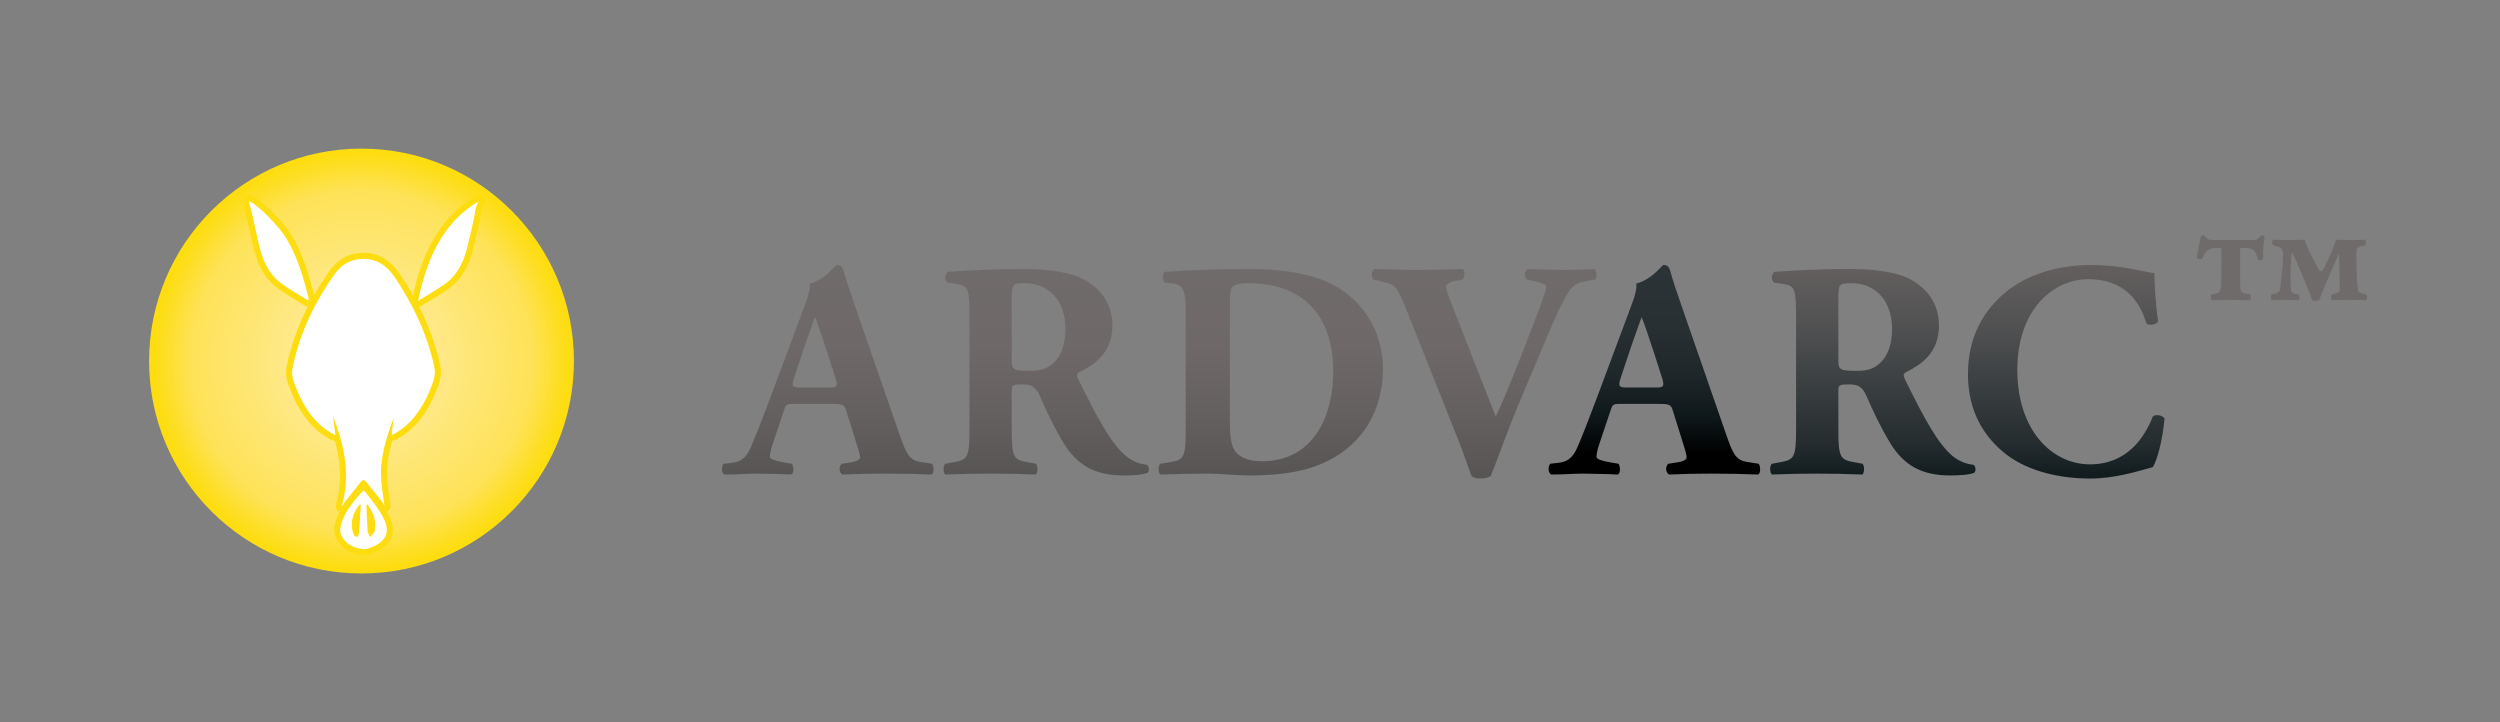 <?xml version="1.0" encoding="utf-8"?>
<!-- Generator: Adobe Illustrator 21.0.0, SVG Export Plug-In . SVG Version: 6.00 Build 0)  -->
<svg version="1.1" xmlns="http://www.w3.org/2000/svg" xmlns:xlink="http://www.w3.org/1999/xlink" x="0px" y="0px"
	 viewBox="0 0 461.713 133.358" enable-background="new 0 0 461.713 133.358" xml:space="preserve">
<rect x="0" y="0" width="461.713" height="133.358" fill="#808080" stroke="none"/>
<g id="Layer_2">
	<rect x="22" y="-0.04" fill="none" width="27.54" height="27.54"/>
	<rect x="22" y="-0.04" fill="none" width="27.54" height="27.54"/>
	<rect x="279.647" y="0.078" fill="none" width="27.54" height="27.54"/>
	<path fill="#706B6B" d="M432.123,52.86c0,0.864,0,1.134-0.648,1.296l-0.81,0.216
		c-0.216,0.108-0.162,0.972,0,1.08c0.81-0.054,1.566-0.054,2.97-0.054
		c1.782,0,2.538,0,3.294,0.054c0.324-0.108,0.324-0.972,0-1.08l-0.81-0.216
		c-0.54-0.162-0.648-0.324-0.756-1.566c-0.108-1.512-0.162-4.32-0.162-5.832
		c0-0.81,0.108-1.134,1.026-1.296l0.54-0.108
		c0.27-0.108,0.27-1.026-0.054-1.08c-0.648,0.054-1.944,0.054-2.7,0.054
		c-0.432,0-0.918,0-2.592-0.054c-0.378,1.296-0.756,2.16-1.242,3.186L429.261,49.458
		c-0.324,0.54-0.54,0.648-0.648,0.648c-0.162,0-0.378-0.27-0.648-0.81
		l-1.026-1.998c-0.54-1.026-1.242-2.43-1.242-3.024
		c-1.944,0.054-2.646,0.054-3.564,0.054c-0.648,0-1.242-0.054-2.16-0.054
		c-0.432,0.054-0.486,0.918-0.054,1.08l0.432,0.108
		c0.864,0.108,1.296,0.486,1.296,1.512c0,1.674-0.27,4.05-0.486,6.048
		c-0.054,0.756-0.324,1.134-1.35,1.296l-0.324,0.054
		c-0.108,0.216-0.108,0.972,0.054,1.08c0.594-0.054,1.62-0.054,2.538-0.054
		c1.242,0,1.998,0,2.538,0.054c0.108-0.27,0.108-0.918,0-1.08l-0.486-0.054
		c-0.864-0.108-1.026-0.378-1.08-1.566c0-0.81-0.054-2.322,0-3.294
		c0.108-1.944,0.162-2.7,0.216-2.808c0.108,0.054,0.702,1.296,1.242,2.538
		l1.242,2.97c0.324,0.81,1.026,2.376,1.242,3.24
		c0.486,0.324,1.026,0.162,1.35,0.054c0.378-1.188,0.756-1.998,1.512-3.78
		l1.026-2.376c0.486-1.134,0.972-2.322,1.026-2.322
		c0.108,0.054,0.108,0.27,0.108,0.594L432.123,52.86z M410.253,51.672
		c0,1.62-0.108,2.376-0.972,2.538l-0.864,0.162
		c-0.162,0.27-0.162,0.972,0.054,1.08c0.972-0.054,1.782-0.054,3.132-0.054
		c1.458,0,2.7,0,3.888,0.054c0.216-0.054,0.27-0.918,0.054-1.08l-0.864-0.162
		c-0.918-0.162-0.972-0.756-0.972-2.376v-5.4c0-0.594,0-0.648,0.432-0.648h0.702
		c1.404,0,1.836,0.702,2.106,1.998c0.108,0.378,0.918,0.378,1.026-0.108
		c-0.054-1.242,0.054-3.024,0.27-3.996c-0.108-0.27-0.648-0.27-0.81,0
		c-0.648,0.648-0.864,0.648-1.62,0.648h-6.858c-1.08,0-1.188-0.054-1.674-0.648
		c-0.108-0.27-0.702-0.27-0.81,0c-0.216,0.756-0.432,1.836-0.756,3.834
		c0.054,0.432,0.918,0.54,1.08,0.162c0.486-1.35,1.242-1.89,2.43-1.89
		h0.432c0.594,0,0.594,0.054,0.594,0.648V51.672z"/>
	<g>
		<defs>
			<path id="SVGID_55_" d="M339.518,66.322V55.206c0-2.735,0.113-2.907,2.451-2.907
				c4.445,0,7.467,3.306,7.467,8.436c0,3.363-1.084,5.187-2.052,6.156
				c-1.084,1.083-2.281,1.596-4.333,1.596
				C339.689,68.487,339.518,68.316,339.518,66.322 M327.775,50.19
				c-0.684,0.285-0.684,1.71-0.114,1.995l1.539,0.228
				c2.394,0.342,2.508,0.969,2.508,6.669v20.178c0,5.244-0.342,5.643-2.907,6.099
				l-1.539,0.285c-0.456,0.285-0.456,1.653,0,1.995
				c2.964-0.114,5.472-0.171,8.323-0.171c2.736,0,5.358,0.057,8.379,0.171
				c0.398-0.342,0.398-1.71,0-1.995l-1.539-0.285
				c-2.565-0.456-2.907-0.855-2.907-6.099v-7.011c0-1.14,0.113-1.254,2.108-1.254
				c1.425,0,2.338,0.457,3.022,1.995c1.31,3.021,2.622,5.815,4.446,8.835
				c2.507,4.104,5.814,5.985,11.057,5.985c1.768,0,3.591-0.113,4.504-0.513
				c0.284-0.342,0.284-1.197-0.229-1.481c-0.855-0.058-2.336-0.4-3.819-1.597
				c-2.736-2.336-5.073-6.612-8.835-14.25C351.488,69.342,351.488,69,352.057,68.715
				c2.622-1.311,6.042-3.477,6.042-8.55c0-3.648-1.71-6.498-5.016-8.436
				c-2.166-1.31-6.326-2.052-11.171-2.052
				C336.496,49.677,332.051,49.906,327.775,50.19 M370.348,54.01
				c-3.933,3.248-6.896,8.15-6.896,15.104c0,7.068,3.134,11.799,7.238,14.934
				c4.047,3.021,9.747,4.332,15.333,4.332c4.446,0,8.493-1.254,11.571-2.109
				c0.798-1.311,1.767-4.731,2.166-8.949c-0.342-0.684-1.71-0.855-2.166-0.398
				c-1.539,3.875-4.731,8.834-11.628,8.834c-6.84,0-13.395-6.099-13.395-17.442
				s6.783-16.758,13.11-16.758c5.529,0,9.177,2.85,10.716,8.151
				c0.4,0.513,1.938,0.286,2.166-0.399c-0.513-3.306-0.684-7.865-0.684-8.891
				c-1.71-0.115-5.928-1.483-11.742-1.483
				C380.21,48.936,374.396,50.646,370.348,54.01"/>
		</defs>
		<clipPath id="SVGID_2_">
			<use xlink:href="#SVGID_55_"  overflow="visible"/>
		</clipPath>
		
			<linearGradient id="SVGID_3_" gradientUnits="userSpaceOnUse" x1="-2603.988" y1="436.343" x2="-2602.988" y2="436.343" gradientTransform="matrix(0 -39.444 -39.444 0 17574.391 -102623.305)">
			<stop  offset="0" style="stop-color:#131D20"/>
			<stop  offset="0.024" style="stop-color:#131D20"/>
			<stop  offset="0.168" style="stop-color:#252D2F"/>
			<stop  offset="0.741" style="stop-color:#535354"/>
			<stop  offset="1" style="stop-color:#645F5F"/>
		</linearGradient>
		<rect x="326.806" y="48.936" clip-path="url(#SVGID_2_)" fill="url(#SVGID_3_)" width="72.954" height="39.444"/>
	</g>
	<g>
		<defs>
			<path id="SVGID_58_" d="M299.299,69.855l1.424-4.275
				c0.856-2.622,1.996-5.7,2.452-7.011c0.513,1.197,1.539,4.275,2.337,6.726
				l1.482,4.618c0.456,1.481,0.171,1.652-1.14,1.652h-5.358
				C299.071,71.565,298.786,71.394,299.299,69.855 M302.206,52.356
				c0.171,1.654-0.798,3.648-2.109,7.239l-5.187,13.908
				c-1.539,4.104-2.622,6.841-3.591,9.12c-0.969,2.223-2.109,2.68-3.477,2.85
				l-1.539,0.171c-0.399,0.456-0.456,1.653,0.171,1.995
				c2.622,0,3.933-0.171,5.871-0.171c2.394,0.057,4.446,0.057,6.441,0.171
				c0.57-0.284,0.456-1.596,0.114-1.995l-1.71-0.285
				c-1.596-0.285-2.337-0.627-2.337-0.969c0-0.456,0.057-0.912,0.399-2.052
				l2.223-6.612c0.342-1.083,0.513-1.14,1.881-1.14h6.783
				c1.995,0,2.451,0.114,2.736,1.026l1.539,4.902
				c0.684,2.109,1.083,3.477,1.083,3.876c0,0.342-0.228,0.741-1.539,0.969
				l-1.824,0.285c-0.627,0.456-0.513,1.653,0.114,1.995
				c2.622-0.114,4.845-0.171,7.694-0.171c2.965,0,6.043,0.057,8.779,0.171
				c0.513-0.342,0.399-1.71,0.057-1.995l-2.167-0.341
				c-2.108-0.343-2.621-1.654-3.818-5.074l-7.752-22.344
				c-1.425-4.047-2.109-6.156-2.565-7.809c-0.228-0.855-0.57-1.14-1.311-1.14
				C307.051,48.936,304.942,51.729,302.206,52.356"/>
		</defs>
		<clipPath id="SVGID_4_">
			<use xlink:href="#SVGID_58_"  overflow="visible"/>
		</clipPath>
		
			<linearGradient id="SVGID_5_" gradientUnits="userSpaceOnUse" x1="-2603.808" y1="435.491" x2="-2602.808" y2="435.491" gradientTransform="matrix(0 -38.703 -38.703 0 17160.363 -100687.531)">
			<stop  offset="0" style="stop-color:#000000"/>
			<stop  offset="0.102" style="stop-color:#000000"/>
			<stop  offset="0.27" style="stop-color:#0E171A"/>
			<stop  offset="0.481" style="stop-color:#1F272A"/>
			<stop  offset="0.708" style="stop-color:#283033"/>
			<stop  offset="0.976" style="stop-color:#2B3336"/>
			<stop  offset="1" style="stop-color:#2B3336"/>
		</linearGradient>
		<rect x="285.847" y="48.936" clip-path="url(#SVGID_4_)" fill="url(#SVGID_5_)" width="39.387" height="38.703"/>
	</g>
	<g>
		<defs>
			<path id="SVGID_61_" d="M186.856,66.322V55.206c0-2.735,0.114-2.907,2.451-2.907
				c4.446,0,7.467,3.306,7.467,8.436c0,3.363-1.083,5.187-2.052,6.156
				c-1.083,1.083-2.28,1.596-4.332,1.596
				C187.027,68.487,186.856,68.316,186.856,66.322 M175.114,50.19
				c-0.684,0.285-0.684,1.71-0.114,1.995l1.539,0.228
				c2.394,0.342,2.508,0.969,2.508,6.669v20.178c0,5.244-0.342,5.643-2.907,6.099
				l-1.539,0.285c-0.456,0.285-0.456,1.653,0,1.995
				c2.964-0.114,5.472-0.171,8.322-0.171c2.736,0,5.358,0.057,8.379,0.171
				c0.399-0.342,0.399-1.71,0-1.995l-1.539-0.285
				c-2.565-0.456-2.907-0.855-2.907-6.099v-7.011c0-1.14,0.114-1.254,2.109-1.254
				c1.425,0,2.337,0.457,3.021,1.995c1.311,3.021,2.622,5.815,4.446,8.835
				c2.508,4.104,5.814,5.985,11.058,5.985c1.767,0,3.591-0.113,4.503-0.513
				c0.285-0.342,0.285-1.197-0.228-1.481c-0.855-0.058-2.337-0.4-3.819-1.597
				c-2.736-2.336-5.073-6.612-8.835-14.25C198.826,69.342,198.826,69,199.396,68.715
				c2.622-1.311,6.042-3.477,6.042-8.55c0-3.648-1.71-6.498-5.016-8.436
				c-2.166-1.31-6.327-2.052-11.172-2.052
				C183.835,49.677,179.389,49.906,175.114,50.19 M228.277,83.535
				c-1.026-1.197-1.14-3.249-1.14-6.384V56.346c0-1.767,0.057-2.849,0.399-3.306
				c0.342-0.456,1.425-0.741,2.964-0.741c10.317,0,15.732,6.099,15.732,16.359
				c0,7.753-3.363,16.53-13.224,16.53C230.956,85.188,229.303,84.675,228.277,83.535
				 M215.281,50.19c-0.684,0.057-0.684,1.71-0.114,1.995L216.25,52.299
				c2.622,0.285,2.736,1.368,2.736,6.783v20.178c0,5.244-0.342,5.7-2.907,6.099
				l-1.767,0.285c-0.456,0.285-0.456,1.653,0,1.995
				c3.249-0.114,6.156-0.171,8.892-0.171c2.052,0,4.902,0.342,7.581,0.342
				c5.871,0,10.545-0.741,14.421-2.679c6.555-3.248,10.203-9.405,10.203-17.043
				c0-7.125-4.104-13.851-11.571-16.53c-3.933-1.425-8.607-1.881-13.281-1.881
				C224.515,49.677,220.069,49.906,215.281,50.19 M289.17,49.848
				c-2.166,0-4.332-0.057-7.011-0.171c-0.684,0.285-0.684,1.482-0.228,1.938
				l1.824,0.399c1.368,0.342,1.824,0.57,1.824,0.97
				c0,0.341-0.171,0.968-0.57,2.052c-0.684,1.937-3.135,8.321-4.56,11.912
				l-2.166,5.359c-0.684,1.709-1.596,3.647-2.052,4.617l-1.881-4.789l-5.016-12.825
				c-1.368-3.419-2.28-5.813-2.28-6.27c0-0.513,0.399-0.855,1.425-1.082
				l1.71-0.343c0.342-0.513,0.399-1.596-0.057-1.938
				c-3.477,0.114-5.928,0.171-8.55,0.171c-2.964,0-4.845-0.114-7.752-0.171
				c-0.513,0.285-0.684,1.311-0.228,1.938l2.28,0.57
				c1.824,0.456,2.109,0.57,4.275,6.042l9.234,23.199
				c0.798,1.938,1.767,4.959,2.394,6.498c0.342,0.286,0.855,0.456,1.539,0.456
				c0.855,0,1.539-0.17,1.995-0.456c1.311-3.192,2.793-7.695,5.7-14.591
				l4.161-9.862c1.938-4.617,3.363-7.809,4.617-9.69
				c0.741-1.197,1.71-1.596,3.306-1.881l1.482-0.285
				c0.399-0.342,0.342-1.709-0.114-1.938
				C292.818,49.791,291.108,49.848,289.17,49.848 M146.637,69.855l1.425-4.275
				c0.855-2.622,1.995-5.7,2.451-7.011c0.513,1.197,1.539,4.275,2.337,6.726
				l1.482,4.618c0.456,1.481,0.171,1.652-1.14,1.652h-5.358
				C146.409,71.565,146.124,71.394,146.637,69.855 M149.544,52.356
				c0.171,1.654-0.798,3.648-2.109,7.239l-5.187,13.908
				c-1.539,4.104-2.622,6.841-3.591,9.12c-0.969,2.223-2.109,2.68-3.477,2.85
				l-1.539,0.171c-0.399,0.456-0.456,1.653,0.171,1.995
				c2.622,0,3.933-0.171,5.871-0.171c2.394,0.057,4.446,0.057,6.441,0.171
				c0.57-0.284,0.456-1.596,0.114-1.995l-1.71-0.285
				c-1.596-0.285-2.337-0.627-2.337-0.969c0-0.456,0.057-0.912,0.399-2.052
				l2.223-6.612c0.342-1.083,0.513-1.14,1.881-1.14h6.783
				c1.995,0,2.451,0.114,2.736,1.026l1.539,4.902
				c0.684,2.109,1.083,3.477,1.083,3.876c0,0.342-0.228,0.741-1.539,0.969
				l-1.824,0.285c-0.627,0.456-0.513,1.653,0.114,1.995
				c2.622-0.114,4.845-0.171,7.695-0.171c2.964,0,6.042,0.057,8.778,0.171
				c0.513-0.342,0.399-1.71,0.057-1.995l-2.166-0.341
				c-2.109-0.343-2.622-1.654-3.819-5.074l-7.752-22.344
				c-1.425-4.047-2.109-6.156-2.565-7.809c-0.228-0.855-0.57-1.14-1.311-1.14
				C154.389,48.936,152.28,51.729,149.544,52.356"/>
		</defs>
		<clipPath id="SVGID_7_">
			<use xlink:href="#SVGID_61_"  overflow="visible"/>
		</clipPath>
		
			<linearGradient id="SVGID_9_" gradientUnits="userSpaceOnUse" x1="-2603.988" y1="435.218" x2="-2602.988" y2="435.218" gradientTransform="matrix(0 -39.444 -39.444 0 17380.811 -102623.305)">
			<stop  offset="0" style="stop-color:#575454"/>
			<stop  offset="0.004" style="stop-color:#575454"/>
			<stop  offset="0.3" style="stop-color:#656060"/>
			<stop  offset="0.619" style="stop-color:#6E6868"/>
			<stop  offset="0.976" style="stop-color:#706B6B"/>
			<stop  offset="1" style="stop-color:#706B6B"/>
		</linearGradient>
		
			<rect x="133.185" y="48.936" clip-path="url(#SVGID_7_)" fill="url(#SVGID_9_)" width="161.799" height="39.444"/>
	</g>
	<rect fill="none" width="27.54" height="27.54"/>
	<rect y="105.818" fill="none" width="27.54" height="27.54"/>
	<rect x="434.173" fill="none" width="27.54" height="27.54"/>
	<rect x="434.173" y="105.818" fill="none" width="27.54" height="27.54"/>
</g>
<g id="Layer_1">
	<g>
		<radialGradient id="SVGID_11_" cx="66.766" cy="66.678" r="39.232" gradientUnits="userSpaceOnUse">
			<stop  offset="0.02" style="stop-color:#FFEEAC"/>
			<stop  offset="0.8" style="stop-color:#FEE258"/>
			<stop  offset="0.98" style="stop-color:#FDDD10"/>
		</radialGradient>
		<path fill="url(#SVGID_11_)" d="M66.766,27.447c-21.668,0-39.232,17.565-39.232,39.232
			s17.565,39.232,39.232,39.232c21.666,0,39.231-17.565,39.231-39.232
			S88.433,27.447,66.766,27.447z"/>
		<path fill="#FFFFFF" d="M64.968,97.089c-0.027-1.721,0.657-2.902,1.461-3.953
			c0.067,0.022,0.135,0.044,0.203,0.066c-0.1,1.74-0.184,3.481-0.314,5.216
			c-0.021,0.277-0.236,0.714-0.382,0.734c-0.2,0.026-0.512-0.199-0.611-0.456
			C65.138,98.212,64.976,97.633,64.968,97.089 M67.674,93.222
			c0.065-0.022,0.13-0.043,0.195-0.064c0.864,1.217,1.597,2.527,1.391,4.489
			c-0.021,0.205-0.037,0.46-0.125,0.591c-0.236,0.351-0.509,0.648-0.768,0.967
			c-0.166-0.394-0.449-0.769-0.479-1.185
			C67.772,96.427,67.738,94.822,67.674,93.222 M63.096,96.498
			c-0.463,1.346-0.311,2.281,0.471,3.207c1.026,1.217,2.236,1.607,3.976,1.724
			c0.463-0.184,1.399-0.385,2.235-0.924c1.881-1.214,2.169-2.855,0.856-5.189
			c-0.827-1.472-1.825-2.757-2.822-3.994c-0.811-1.006-0.559-0.867-1.376-0.017
			c-0.307,0.319-0.597,0.677-0.882,1.039
			C64.6,93.553,63.676,94.813,63.096,96.498 M56.891,55.485
			c0.045-0.083,0.091-0.165,0.136-0.247c-0.968-4.017-2.144-7.881-4.09-11.118
			c-1.631-2.714-5.961-6.856-6.988-6.933c0.202,0.78,0.446,1.636,0.647,2.513
			c0.472,2.047,0.883,4.126,1.392,6.153c0.749,2.986,2.135,5.21,4.074,6.581
			C53.641,53.549,55.28,54.475,56.891,55.485 M79.868,66.268
			c-1.513-5.817-4.003-10.654-6.949-15.039c-1.581-2.354-3.5-3.416-5.722-3.422
			c-2.087-0.005-3.983,0.772-5.514,2.972c-3.301,4.742-6.061,10.018-7.531,16.571
			c-0.228,1.017-0.308,1.969,0.038,2.969c1.567,4.541,3.86,7.916,7.137,9.728
			c0.176,0.098,0.36,0.169,0.607,0.283c-0.14-1.148-0.266-2.184-0.42-3.446
			c2.043,5.345,3.274,10.632,1.614,16.598c0.272-0.234,0.4-0.564,0.583-0.799
			c0.986-1.265,1.986-2.505,2.979-3.757c0.309-0.389,0.601-0.346,0.901,0.026
			c0.905,1.121,1.819,2.224,2.716,3.357c0.257,0.326,0.468,0.732,0.7,1.102
			c-0.384-2.841-0.913-5.554-0.487-8.438c0.414-2.796,1.244-5.319,2.184-7.793
			c-0.121,1.018-0.242,2.037-0.365,3.073c0.125,0,0.163,0.014,0.195-0.002
			c3.354-1.675,5.749-4.972,7.388-9.526c0.321-0.892,0.536-1.846,0.289-2.884
			C80.091,67.321,80.001,66.782,79.868,66.268 M88.47,37.155
			c-5.785,3.299-9.466,9.406-11.243,18.403c1.702-1.058,3.317-1.967,4.875-3.053
			c1.959-1.366,3.377-3.564,4.143-6.581c0.457-1.8,0.856-3.632,1.263-5.459
			C87.761,39.327,87.763,38.035,88.47,37.155"/>
		
			<path fill="none" stroke="#FDDD10" stroke-width="2.246" stroke-linecap="round" stroke-linejoin="round" stroke-miterlimit="10" d="
			M64.968,97.089c-0.027-1.721,0.657-2.902,1.461-3.953
			c0.067,0.022,0.135,0.044,0.203,0.066c-0.1,1.74-0.184,3.481-0.314,5.216
			c-0.021,0.277-0.236,0.714-0.382,0.734c-0.2,0.026-0.512-0.199-0.611-0.456
			C65.138,98.212,64.976,97.633,64.968,97.089z M67.674,93.222
			c0.065-0.022,0.13-0.043,0.195-0.064c0.864,1.217,1.597,2.527,1.391,4.489
			c-0.021,0.205-0.037,0.46-0.125,0.591c-0.236,0.351-0.509,0.648-0.768,0.967
			c-0.166-0.394-0.449-0.769-0.479-1.185
			C67.772,96.427,67.738,94.822,67.674,93.222z M63.096,96.498
			c-0.463,1.346-0.311,2.281,0.471,3.207c1.026,1.217,2.236,1.607,3.976,1.724
			c0.463-0.184,1.399-0.385,2.235-0.924c1.881-1.214,2.169-2.855,0.856-5.189
			c-0.827-1.472-1.825-2.757-2.822-3.994c-0.811-1.006-0.559-0.867-1.376-0.017
			c-0.307,0.319-0.597,0.677-0.882,1.039
			C64.6,93.553,63.676,94.813,63.096,96.498z M56.891,55.485
			c0.045-0.083,0.091-0.165,0.136-0.247c-0.968-4.017-2.144-7.881-4.09-11.118
			c-1.631-2.714-5.961-6.856-6.988-6.933c0.202,0.78,0.446,1.636,0.647,2.513
			c0.472,2.047,0.883,4.126,1.392,6.153c0.749,2.986,2.135,5.21,4.074,6.581
			C53.641,53.549,55.28,54.475,56.891,55.485z M79.868,66.268
			c-1.513-5.817-4.003-10.654-6.949-15.039c-1.581-2.354-3.5-3.416-5.722-3.422
			c-2.087-0.005-3.983,0.772-5.514,2.972c-3.301,4.742-6.061,10.018-7.531,16.571
			c-0.228,1.017-0.308,1.969,0.038,2.969c1.567,4.541,3.86,7.916,7.137,9.728
			c0.176,0.098,0.36,0.169,0.607,0.283c-0.14-1.148-0.266-2.184-0.42-3.446
			c2.043,5.345,3.274,10.632,1.614,16.598c0.272-0.234,0.4-0.564,0.583-0.799
			c0.986-1.265,1.986-2.505,2.979-3.757c0.309-0.389,0.601-0.346,0.901,0.026
			c0.905,1.121,1.819,2.224,2.716,3.357c0.257,0.326,0.468,0.732,0.7,1.102
			c-0.384-2.841-0.913-5.554-0.487-8.438c0.414-2.796,1.244-5.319,2.184-7.793
			c-0.121,1.018-0.242,2.037-0.365,3.073c0.125,0,0.163,0.014,0.195-0.002
			c3.354-1.675,5.749-4.972,7.388-9.526c0.321-0.892,0.536-1.846,0.289-2.884
			C80.091,67.321,80.001,66.782,79.868,66.268z M88.47,37.155
			c-5.785,3.299-9.466,9.406-11.243,18.403c1.702-1.058,3.317-1.967,4.875-3.053
			c1.959-1.366,3.377-3.564,4.143-6.581c0.457-1.8,0.856-3.632,1.263-5.459
			C87.761,39.327,87.763,38.035,88.47,37.155z"/>
		<path fill="#FFFFFF" d="M64.968,97.089c-0.027-1.721,0.657-2.902,1.461-3.953
			c0.067,0.022,0.135,0.044,0.203,0.066c-0.1,1.74-0.184,3.481-0.314,5.216
			c-0.021,0.277-0.236,0.714-0.382,0.734c-0.2,0.026-0.512-0.199-0.611-0.456
			C65.138,98.212,64.976,97.633,64.968,97.089 M67.674,93.222
			c0.065-0.022,0.13-0.043,0.195-0.064c0.864,1.217,1.597,2.527,1.391,4.489
			c-0.021,0.205-0.037,0.46-0.125,0.591c-0.236,0.351-0.509,0.648-0.768,0.967
			c-0.166-0.394-0.449-0.769-0.479-1.185
			C67.772,96.427,67.738,94.822,67.674,93.222 M63.096,96.498
			c-0.463,1.346-0.311,2.281,0.471,3.207c1.026,1.217,2.236,1.607,3.976,1.724
			c0.463-0.184,1.399-0.385,2.235-0.924c1.881-1.214,2.169-2.855,0.856-5.189
			c-0.827-1.472-1.825-2.757-2.822-3.994c-0.811-1.006-0.559-0.867-1.376-0.017
			c-0.307,0.319-0.597,0.677-0.882,1.039
			C64.6,93.553,63.676,94.813,63.096,96.498 M56.891,55.485
			c0.045-0.083,0.091-0.165,0.136-0.247c-0.968-4.017-2.144-7.881-4.09-11.118
			c-1.631-2.714-5.961-6.856-6.988-6.933c0.202,0.78,0.446,1.636,0.647,2.513
			c0.472,2.047,0.883,4.126,1.392,6.153c0.749,2.986,2.135,5.21,4.074,6.581
			C53.641,53.549,55.28,54.475,56.891,55.485 M79.868,66.268
			c-1.513-5.817-4.003-10.654-6.949-15.039c-1.581-2.354-3.5-3.416-5.722-3.422
			c-2.087-0.005-3.983,0.772-5.514,2.972c-3.301,4.742-6.061,10.018-7.531,16.571
			c-0.228,1.017-0.308,1.969,0.038,2.969c1.567,4.541,3.86,7.916,7.137,9.728
			c0.176,0.098,0.36,0.169,0.607,0.283c-0.14-1.148-0.266-2.184-0.42-3.446
			c2.043,5.345,3.274,10.632,1.614,16.598c0.272-0.234,0.4-0.564,0.583-0.799
			c0.986-1.265,1.986-2.505,2.979-3.757c0.309-0.389,0.601-0.346,0.901,0.026
			c0.905,1.121,1.819,2.224,2.716,3.357c0.257,0.326,0.468,0.732,0.7,1.102
			c-0.384-2.841-0.913-5.554-0.487-8.438c0.414-2.796,1.244-5.319,2.184-7.793
			c-0.121,1.018-0.242,2.037-0.365,3.073c0.125,0,0.163,0.014,0.195-0.002
			c3.354-1.675,5.749-4.972,7.388-9.526c0.321-0.892,0.536-1.846,0.289-2.884
			C80.091,67.321,80.001,66.782,79.868,66.268 M88.47,37.155
			c-5.785,3.299-9.466,9.406-11.243,18.403c1.702-1.058,3.317-1.967,4.875-3.053
			c1.959-1.366,3.377-3.564,4.143-6.581c0.457-1.8,0.856-3.632,1.263-5.459
			C87.761,39.327,87.763,38.035,88.47,37.155"/>
	</g>
</g>
</svg>
